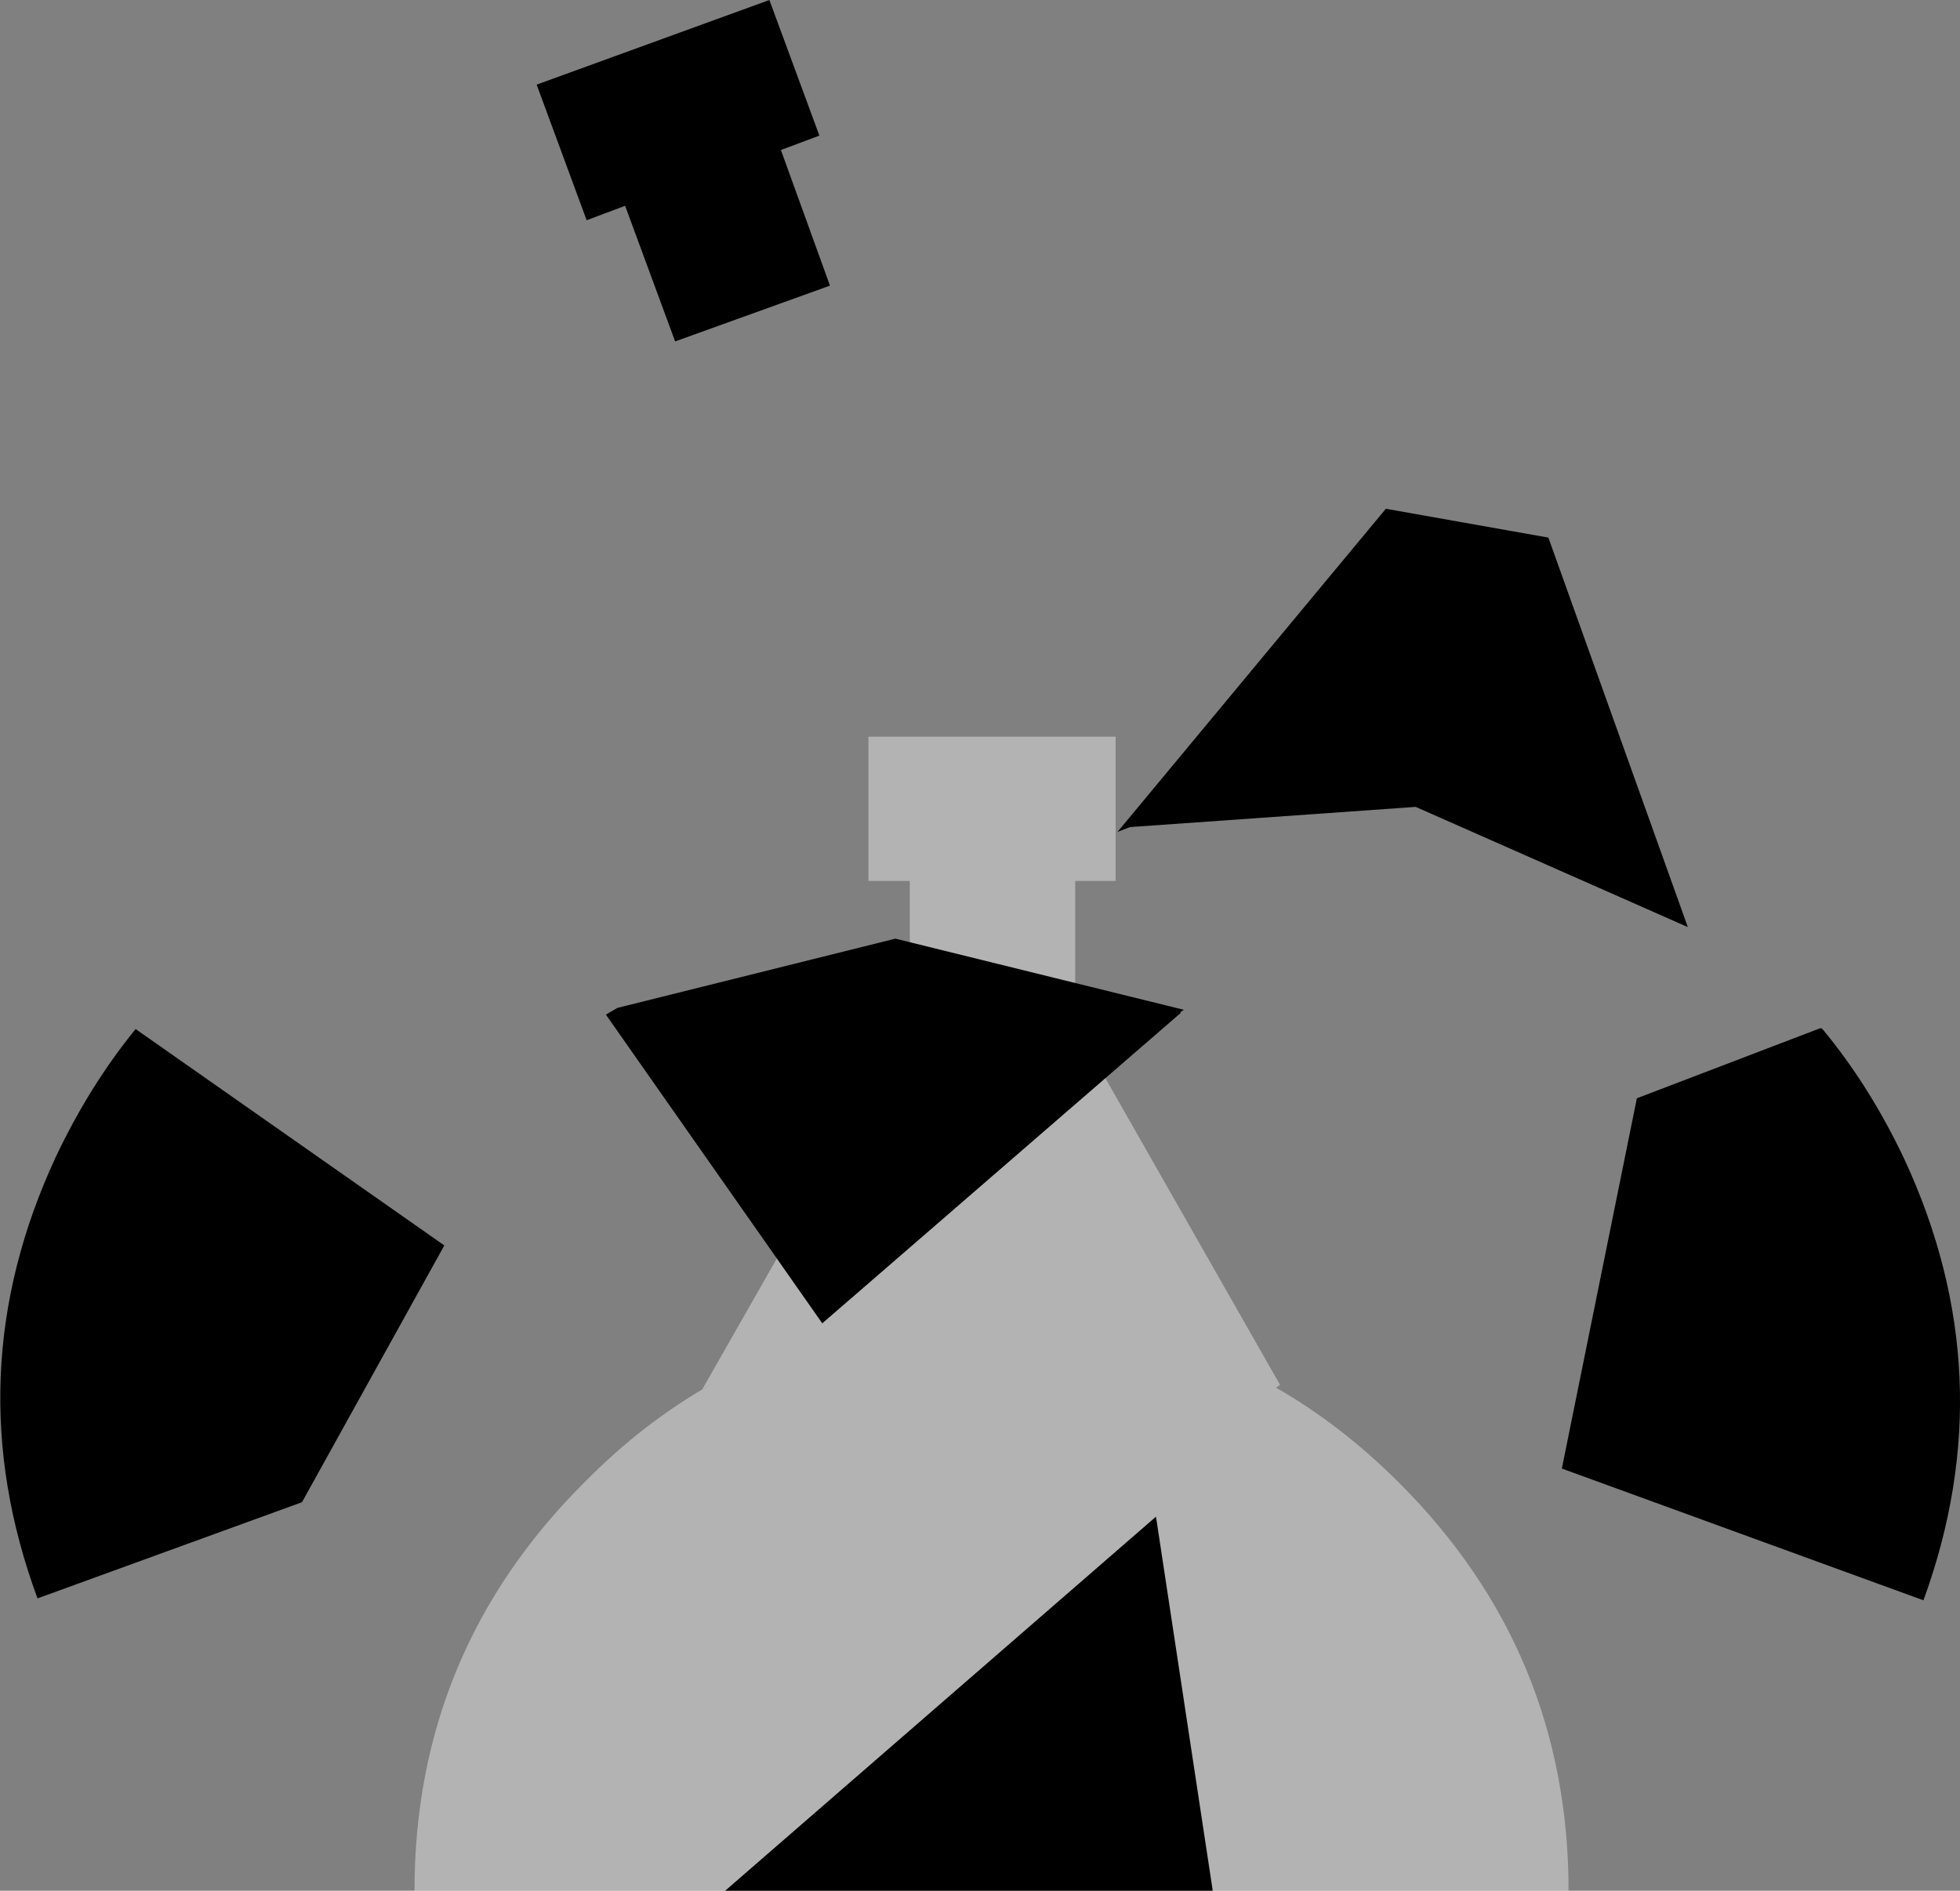 <?xml version="1.0" encoding="UTF-8" standalone="no"?>
<svg xmlns:ffdec="https://www.free-decompiler.com/flash" xmlns:xlink="http://www.w3.org/1999/xlink" ffdec:objectType="shape" height="98.3px" width="101.9px" xmlns="http://www.w3.org/2000/svg">
  <rect width="100%" height="100%" fill="#808080" stroke="none"/>
  <g transform="matrix(1.0, 0.0, 0.0, 1.0, 51.55, 68.3)">
    <path d="M6.45 -22.5 L4.35 -22.5 4.35 -15.0 15.0 3.7 14.85 3.8 14.8 3.85 Q18.2 5.8 21.2 8.8 30.0 17.6 30.0 30.0 L-30.0 30.0 Q-30.0 17.6 -21.2 8.8 -18.05 5.6 -14.45 3.6 L-15.05 3.95 -4.25 -15.0 -4.25 -22.5 -6.4 -22.5 -6.4 -30.0 6.45 -30.0 6.45 -22.5" fill="#ffffff" fill-opacity="0.4" fill-rule="evenodd" stroke="none"/>
    <path d="M28.95 -40.35 L36.2 -20.1 22.05 -26.35 7.2 -25.3 6.55 -25.05 20.5 -41.85 28.95 -40.35 M9.85 -15.7 L9.8 -15.65 9.85 -15.65 -8.8 0.5 -20.05 -15.55 -19.45 -15.9 -5.0 -19.5 10.0 -15.8 9.85 -15.7 M43.2 -14.8 Q45.65 -11.85 47.45 -8.05 52.7 3.25 48.45 14.9 L29.65 8.05 33.55 -11.2 43.1 -14.85 43.2 -14.8 M11.5 30.0 L-13.85 30.0 8.55 10.55 11.5 30.0 M-16.45 -50.55 L-19.05 -57.6 -21.05 -56.85 -23.65 -63.9 -11.55 -68.3 -8.95 -61.25 -10.95 -60.5 -8.4 -53.45 -16.45 -50.55 M-44.5 -14.8 L-28.45 -3.55 -35.85 9.8 -49.6 14.8 Q-53.9 3.15 -48.65 -8.15 -46.9 -11.85 -44.5 -14.8" fill="#000000" fill-rule="evenodd" stroke="none"/>
  </g>
</svg>

